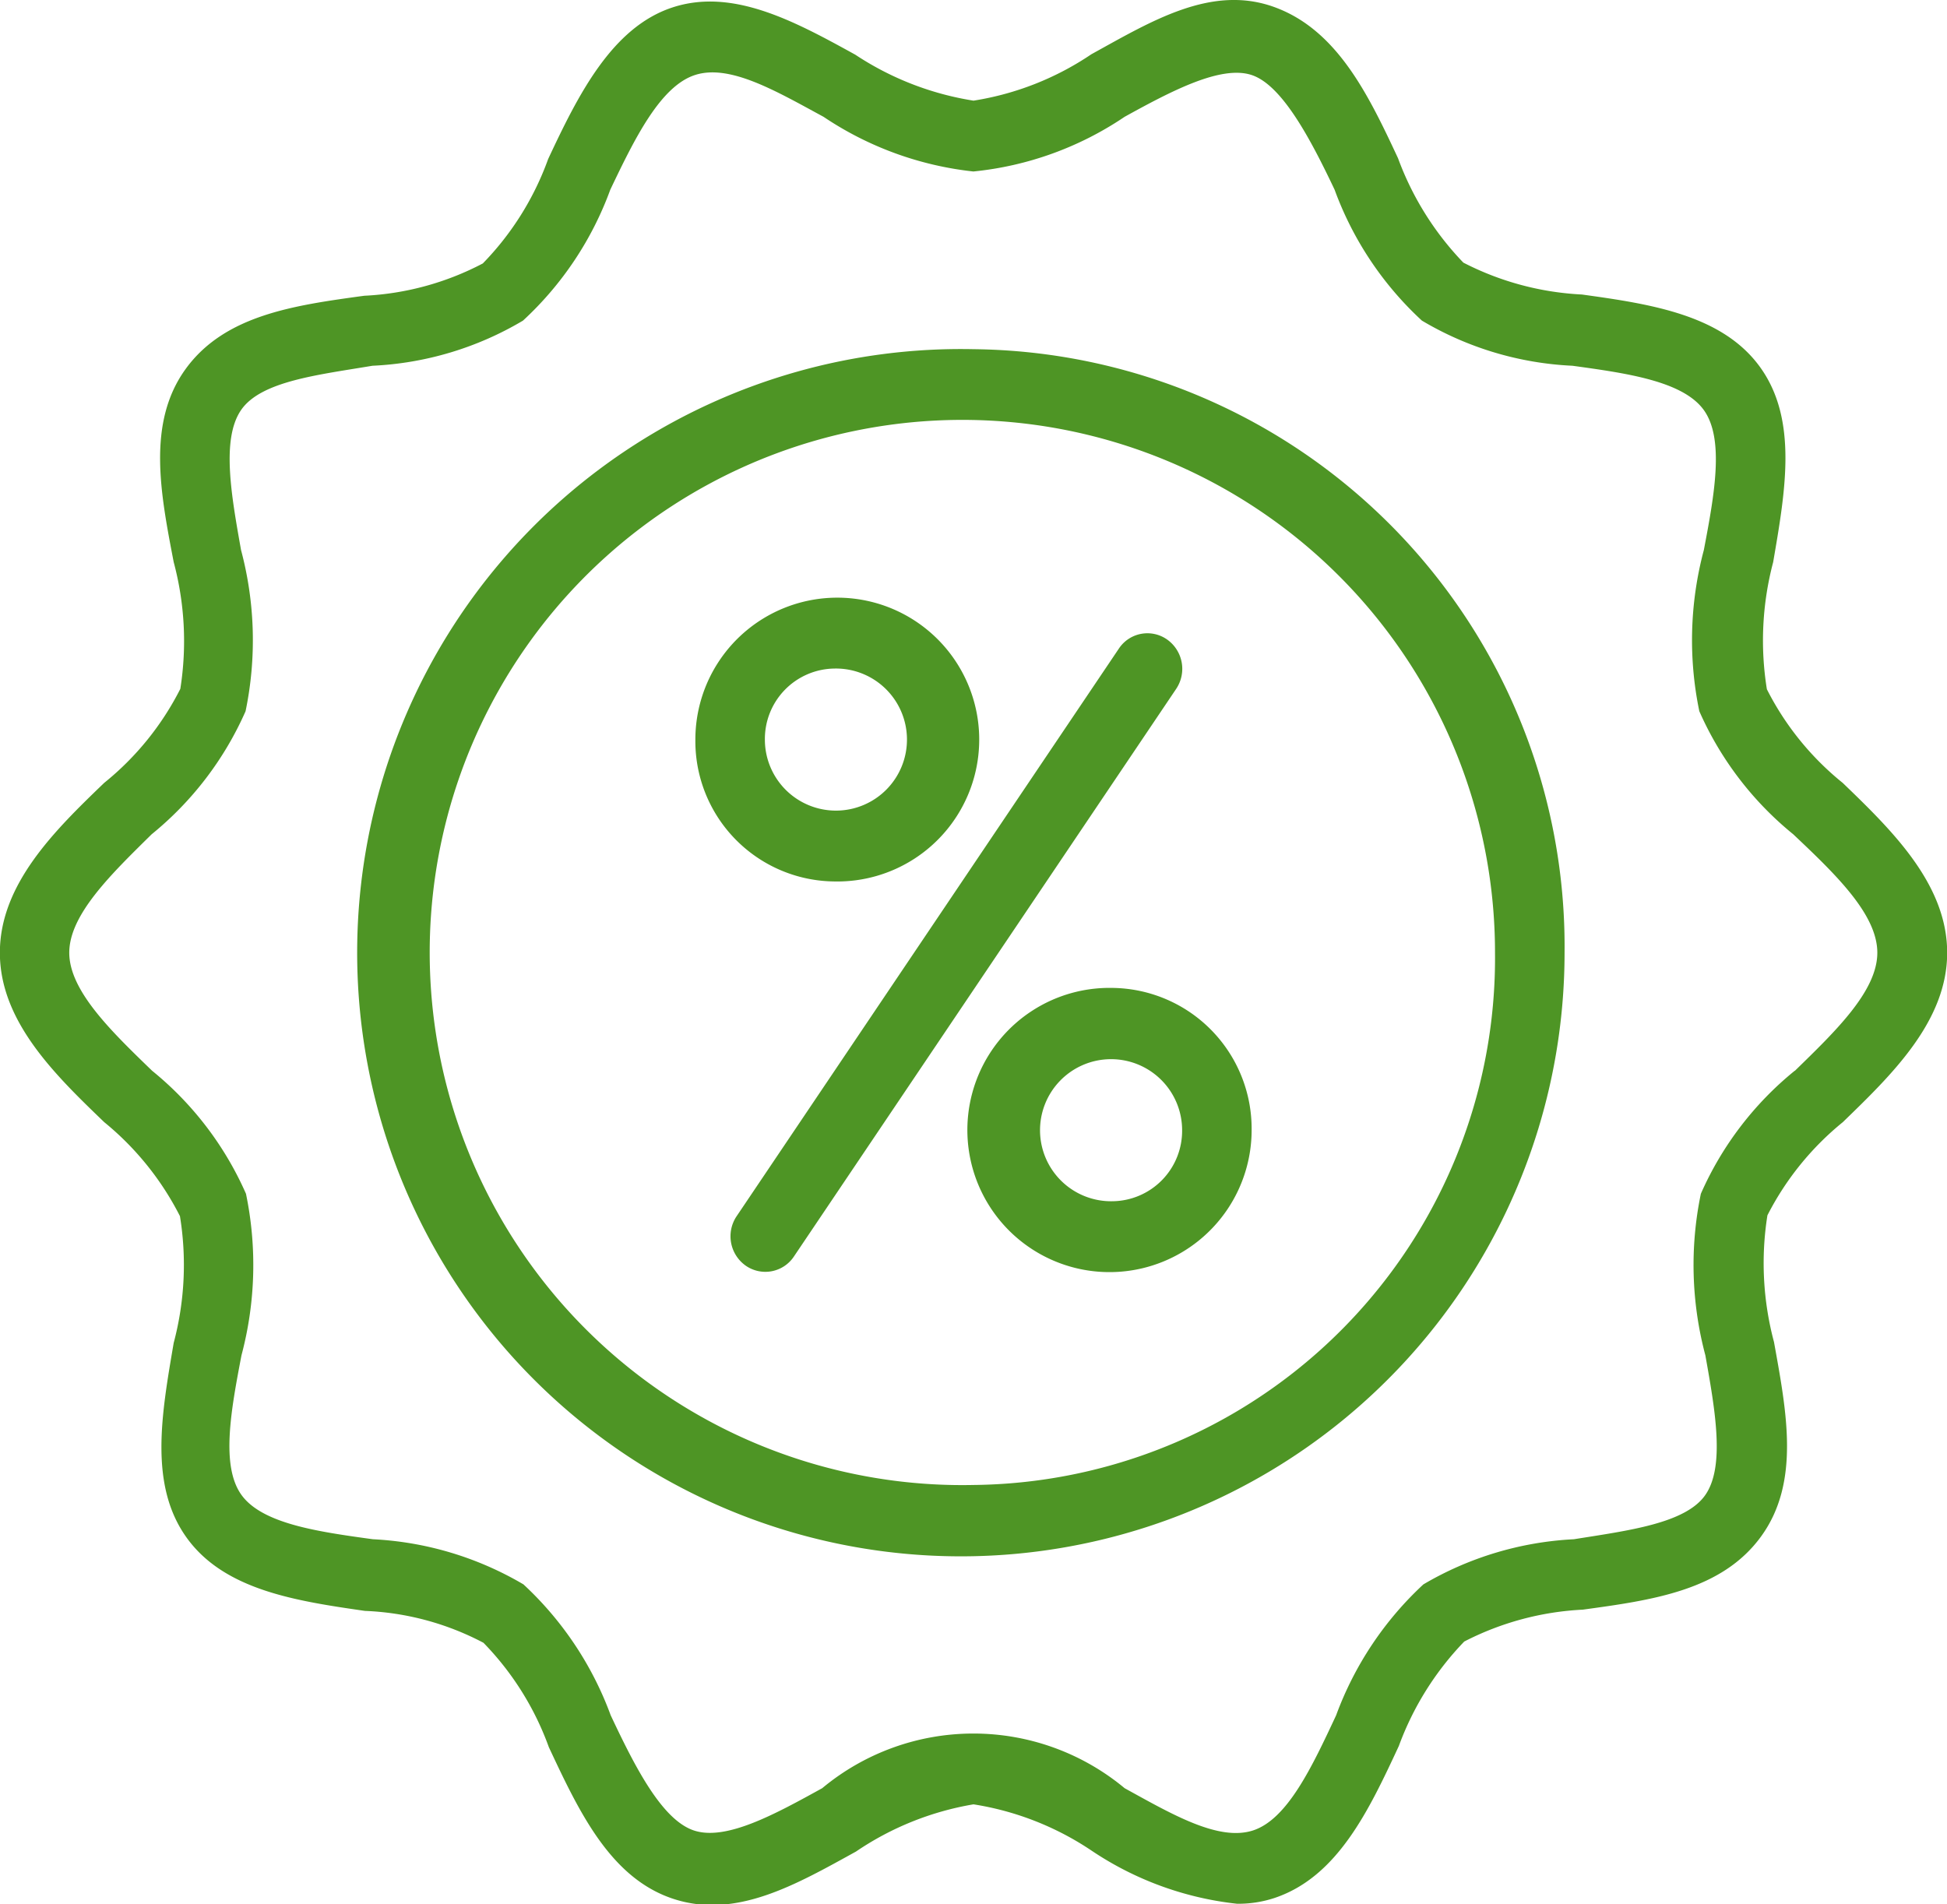 <svg xmlns="http://www.w3.org/2000/svg" width="47" height="45.97" viewBox="0 0 47 45.97">
<defs>
    <style>
      .cls-1 {
        fill: #4e9525;
        fill-rule: evenodd;
      }
    </style>
  </defs>
  <path id="Sale" class="cls-1" d="M913.482,2654.9a6.913,6.913,0,0,1-1.83-2.26,7.4,7.4,0,0,1,.152-3.07c0.293-1.71.6-3.43-.311-4.7s-2.644-1.53-4.306-1.76a6.994,6.994,0,0,1-2.862-.77,7.218,7.218,0,0,1-1.577-2.52c-0.714-1.53-1.469-3.1-2.988-3.65s-2.963.34-4.415,1.14a7.029,7.029,0,0,1-2.845,1.12,7.2,7.2,0,0,1-2.854-1.11c-1.452-.8-2.954-1.62-4.414-1.14s-2.275,2.11-3,3.66a7.013,7.013,0,0,1-1.577,2.52,6.85,6.85,0,0,1-2.862.78c-1.679.23-3.358,0.46-4.306,1.76s-0.613,3.01-.294,4.67a7.385,7.385,0,0,1,.16,3.06,6.935,6.935,0,0,1-1.838,2.27c-1.184,1.14-2.518,2.44-2.518,4.1s1.334,2.95,2.518,4.09a7.039,7.039,0,0,1,1.829,2.27,7.333,7.333,0,0,1-.151,3.06c-0.293,1.72-.6,3.43.311,4.7s2.644,1.53,4.305,1.77a6.688,6.688,0,0,1,2.862.77,7.029,7.029,0,0,1,1.578,2.52c0.73,1.56,1.486,3.16,3,3.66s2.962-.34,4.414-1.14a7.163,7.163,0,0,1,2.837-1.14,7.073,7.073,0,0,1,2.854,1.12,7.809,7.809,0,0,0,3.508,1.28,2.789,2.789,0,0,0,.906-0.14c1.519-.51,2.275-2.11,3-3.67a7.206,7.206,0,0,1,1.578-2.52,6.99,6.99,0,0,1,2.862-.77c1.679-.23,3.357-0.46,4.306-1.77s0.612-3.01.31-4.69a7.385,7.385,0,0,1-.159-3.06,6.993,6.993,0,0,1,1.821-2.25c1.175-1.14,2.518-2.43,2.518-4.09S914.665,2656.04,913.482,2654.9Zm-1.158,6.95a7.941,7.941,0,0,0-2.266,2.97,8.469,8.469,0,0,0,.109,3.9c0.235,1.32.478,2.68,0,3.37s-1.863.86-3.173,1.07a7.93,7.93,0,0,0-3.634,1.09,8.129,8.129,0,0,0-2.106,3.16c-0.579,1.24-1.175,2.51-2.006,2.78s-1.956-.39-3.1-1.02a5.709,5.709,0,0,0-7.3,0c-1.141.63-2.325,1.28-3.1,1.02s-1.427-1.55-2.006-2.78a8.129,8.129,0,0,0-2.106-3.16,7.93,7.93,0,0,0-3.635-1.09c-1.309-.18-2.668-0.37-3.172-1.07s-0.252-2.05,0-3.37a8.469,8.469,0,0,0,.109-3.9,7.941,7.941,0,0,0-2.266-2.97c-0.982-.95-2-1.93-2-2.85s1.016-1.9,1.99-2.86a7.962,7.962,0,0,0,2.266-2.97,8.439,8.439,0,0,0-.109-3.89c-0.235-1.32-.479-2.68,0-3.38s1.863-.85,3.172-1.07a7.808,7.808,0,0,0,3.634-1.09,8.059,8.059,0,0,0,2.107-3.16c0.587-1.23,1.208-2.5,2.048-2.77s1.955,0.39,3.1,1.01a8.03,8.03,0,0,0,3.617,1.32,7.922,7.922,0,0,0,3.651-1.32c1.141-.63,2.325-1.25,3.063-1.01s1.427,1.55,2.006,2.77a8.059,8.059,0,0,0,2.107,3.16,7.808,7.808,0,0,0,3.634,1.09c1.309,0.18,2.669.37,3.172,1.07s0.252,2.06,0,3.38a8.439,8.439,0,0,0-.109,3.89,7.962,7.962,0,0,0,2.266,2.97c1.016,0.96,2.031,1.93,2.031,2.86s-1.015,1.9-1.989,2.85h-0.008ZM892.5,2644.43A14.573,14.573,0,1,0,906.768,2659,14.419,14.419,0,0,0,892.5,2644.43Zm0,27.42A12.858,12.858,0,1,1,905.089,2659,12.719,12.719,0,0,1,892.5,2671.85Zm-3.357-14.57a3.426,3.426,0,1,0-3.357-3.42A3.388,3.388,0,0,0,889.143,2657.28Zm0-5.14a1.715,1.715,0,1,1-1.679,1.72A1.7,1.7,0,0,1,889.143,2652.14Zm6.714,7.71a3.431,3.431,0,1,0,3.357,3.43A3.4,3.4,0,0,0,895.857,2659.85Zm0,5.15a1.715,1.715,0,1,1,1.679-1.72A1.7,1.7,0,0,1,895.857,2665Zm1.318-13.56a0.826,0.826,0,0,0-1.167.22l-9.232,13.71a0.869,0.869,0,0,0,.232,1.19,0.828,0.828,0,0,0,1.153-.22l9.232-13.71A0.868,0.868,0,0,0,897.175,2651.44Z" transform="translate(-869 -2636)"/>
</svg>
